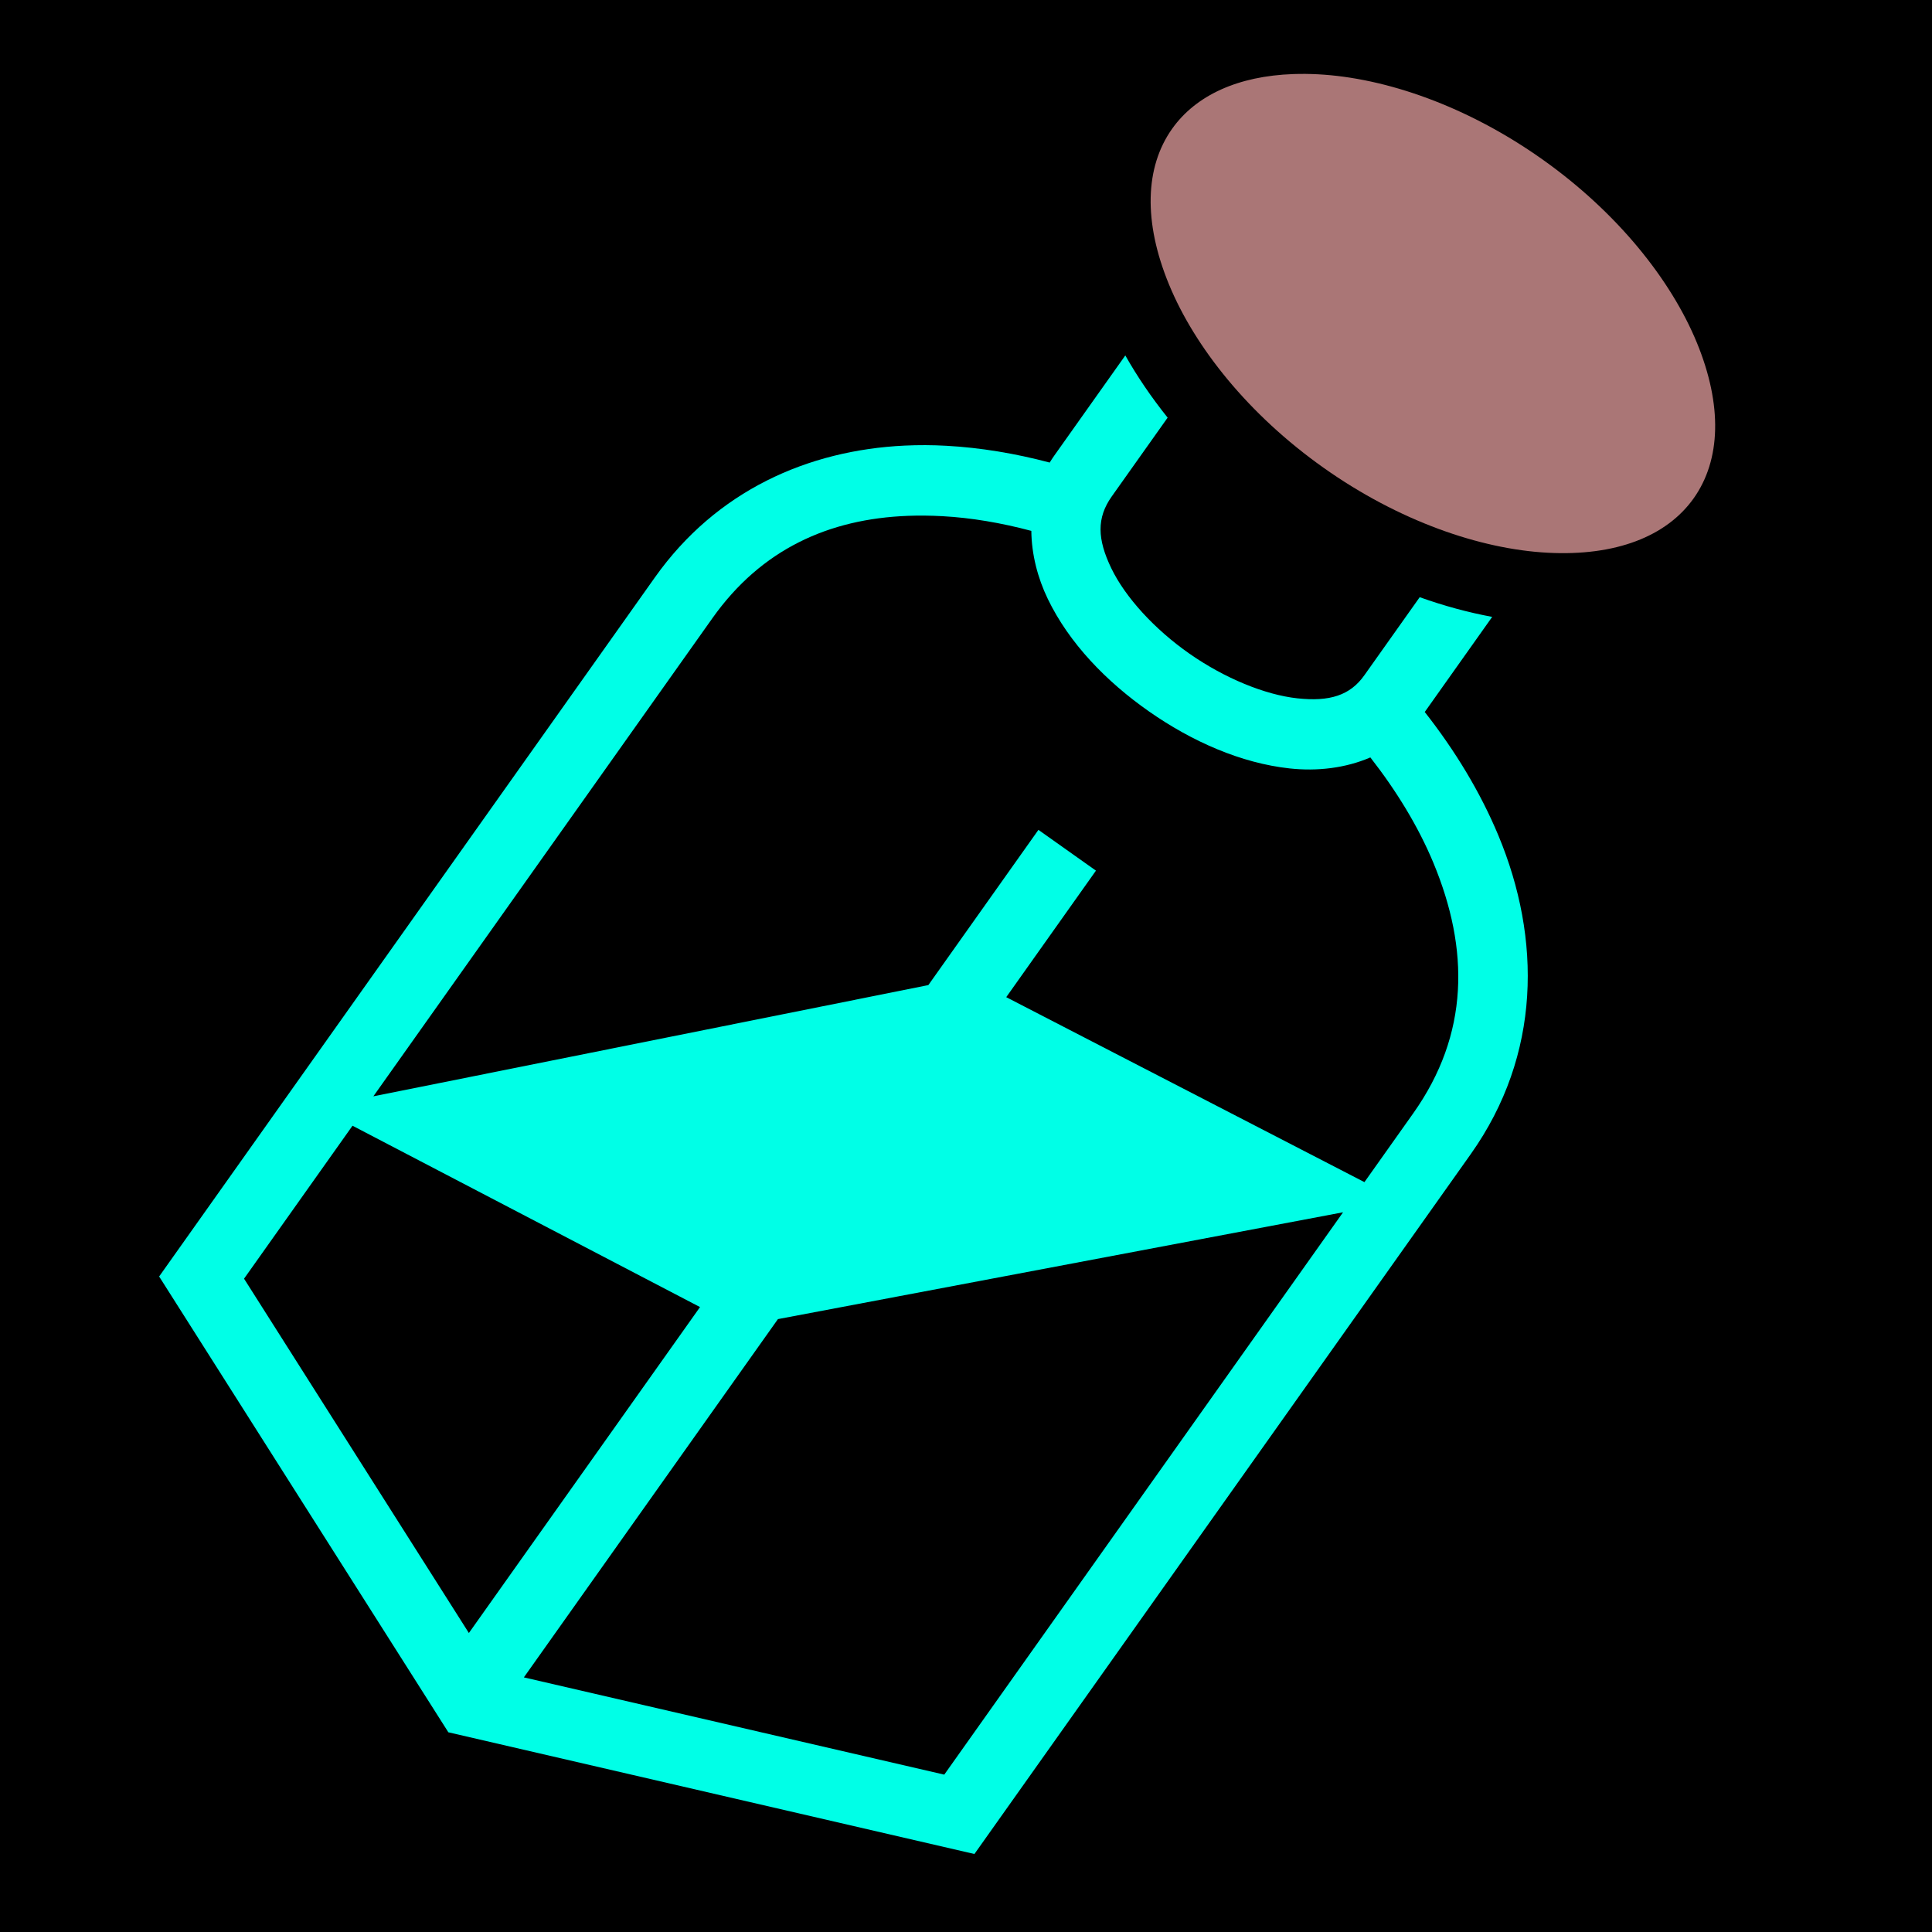 <?xml version="1.0" encoding="UTF-8" standalone="no"?>
<!DOCTYPE svg PUBLIC "-//W3C//DTD SVG 1.1//EN" "http://www.w3.org/Graphics/SVG/1.1/DTD/svg11.dtd">
<svg width="100%" height="100%" viewBox="0 0 512 512" version="1.1" xmlns="http://www.w3.org/2000/svg" xmlns:xlink="http://www.w3.org/1999/xlink" xml:space="preserve" xmlns:serif="http://www.serif.com/" style="fill-rule:evenodd;clip-rule:evenodd;stroke-linejoin:round;stroke-miterlimit:2;">
    <rect x="0" y="0" width="512" height="512" style="fill-rule:nonzero;"/>
    <path d="M298.22,94.19L279.377,120.76C278.951,121.36 278.555,121.97 278.177,122.584C269.045,120.164 259.861,118.631 250.781,118.134C248.935,118.031 247.091,117.974 245.249,117.967C243.409,117.959 241.572,117.999 239.743,118.087C214.137,119.31 189.883,129.992 173.56,153.01L42.173,338.283L45.533,343.578L118.817,459.074L258.233,491.33L389.767,305.85C408.457,279.49 408.467,248.742 397.104,221.45C392.329,209.98 385.654,198.974 377.574,188.686L395.446,163.48C389.116,162.31 382.686,160.566 376.236,158.264L361.554,178.969C357.79,184.274 352.404,185.997 343.814,185.065C335.222,184.135 324.508,179.717 315.249,173.253C305.989,166.789 298.219,158.29 294.505,150.591C290.791,142.891 290.588,137.255 294.62,131.569L309.436,110.681C305.148,105.324 301.386,99.804 298.219,94.191L298.22,94.19ZM245.133,136.643C246.659,136.658 248.2,136.708 249.756,136.793C257.386,137.213 265.308,138.553 273.312,140.689C273.382,146.925 274.982,153.134 277.672,158.709C283.329,170.439 293.168,180.627 304.552,188.575C315.937,196.525 328.897,202.245 341.802,203.645C348.994,204.425 356.504,203.597 363.158,200.725C370.178,209.715 375.9,219.141 379.852,228.632C389.412,251.597 389.394,274.068 374.522,295.038L361.59,313.275L266.664,264.258L290.439,230.73L275.194,219.92L246.02,261.06L98.943,290.537L188.803,163.817C201.773,145.527 219.653,137.507 240.598,136.702C242.094,136.645 243.606,136.625 245.133,136.64L245.133,136.643ZM93.418,298.33L185.512,346.387L124.258,432.764L64.676,338.864L93.418,298.33ZM355.924,321.268L250.238,470.298L138.83,444.523L206.16,349.578L355.924,321.268Z" style="fill:rgb(0,255,231);fill-rule:nonzero;"/>
    <path d="M345.98,19.585C347.066,19.596 348.172,19.631 349.295,19.689C367.263,20.639 388.833,28.129 408.723,42.219C428.611,56.305 442.829,74.163 449.676,90.789C456.522,107.417 456.039,121.905 448.854,132.039C441.668,142.172 428.142,147.432 410.174,146.482C392.206,145.535 370.636,138.043 350.748,123.955C330.86,109.868 316.641,92.009 309.795,75.383C302.947,58.756 303.432,44.268 310.617,34.136C316.905,25.269 328.045,20.136 342.77,19.626C343.82,19.589 344.89,19.575 345.98,19.585Z" style="fill:rgb(170,118,118);"/>
</svg>
